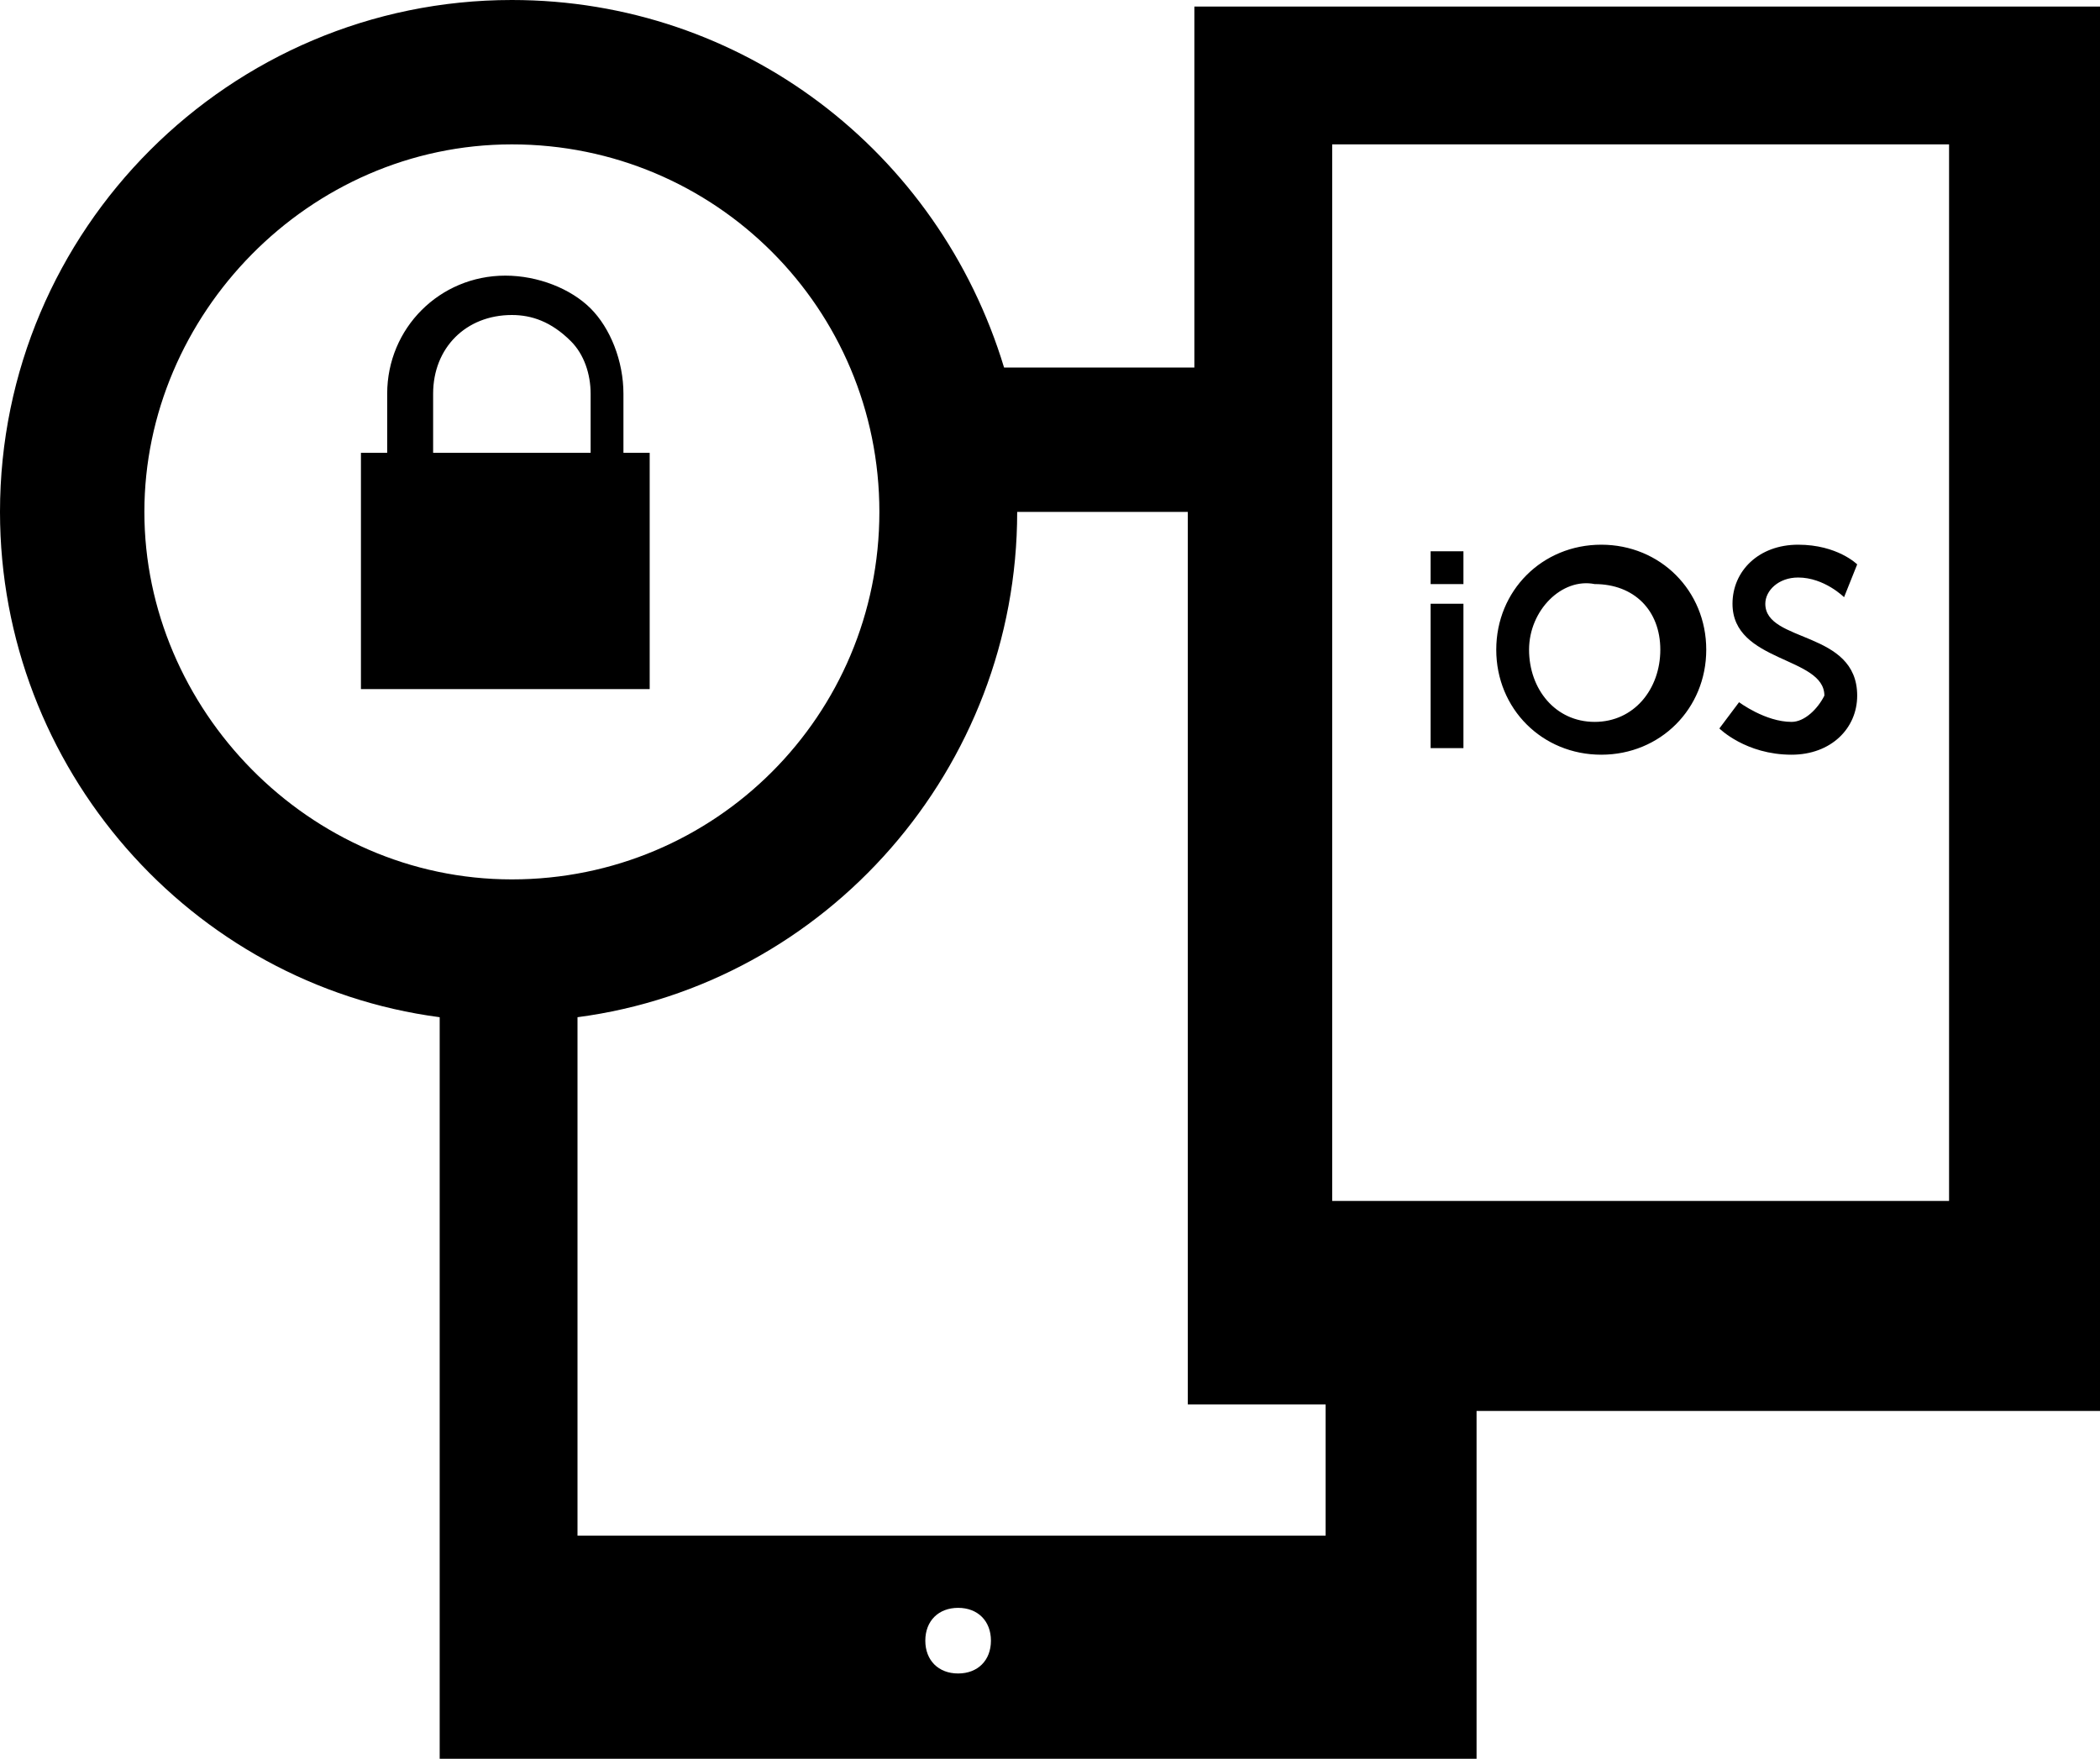 <?xml version="1.0" encoding="utf-8"?>
<!-- Generator: Adobe Illustrator 26.4.1, SVG Export Plug-In . SVG Version: 6.00 Build 0)  -->
<svg version="1.1" id="Layer_1" xmlns="http://www.w3.org/2000/svg" xmlns:xlink="http://www.w3.org/1999/xlink" x="0px" y="0px"
	 viewBox="0 0 32 26.8" style="enable-background:new 0 0 32 26.8;" xml:space="preserve">
<path d="M25.1,20.3c-0.3,0-0.5-0.2-0.5-0.5s0.2-0.5,0.5-0.5s0.5,0.2,0.5,0.5C25.5,20.1,25.3,20.3,25.1,20.3z M32,0.1v21.4h-9.5v5.3
	H6.7V15.5C2.9,15,0,11.7,0,7.8C0,3.5,3.5,0,7.8,0c3.5,0,6.5,2.3,7.5,5.6h2.9V0.1H32z M7.8,13.4c3.1,0,5.6-2.5,5.6-5.6
	s-2.5-5.6-5.6-5.6S2.2,4.8,2.2,7.8S4.7,13.4,7.8,13.4z M18.1,21.4V7.8h-2.6l0,0c0,3.9-2.9,7.2-6.7,7.7v7.9h11.4v-2H18.1z M20.3,2.2
	v16.1h9.4V2.2H20.3z M10,10.5H5.5V6.9h0.4V6c0-1,0.8-1.8,1.8-1.8l0,0c0.5,0,1,0.2,1.3,0.5S9.5,5.5,9.5,6v0.9h0.4v3.6H10z M9,6
	c0-0.3-0.1-0.6-0.3-0.8C8.4,4.9,8.1,4.8,7.8,4.8C7.1,4.8,6.6,5.3,6.6,6v0.9H9V6z M22.3,8.4h-0.5v0.5h0.5V8.4z M22.3,9.2h-0.5v2.2
	h0.5V9.2z M22.8,9.9c0-0.9,0.7-1.6,1.6-1.6S26,9,26,9.9s-0.7,1.6-1.6,1.6S22.8,10.8,22.8,9.9z M23.3,9.9c0,0.6,0.4,1.1,1,1.1
	s1-0.5,1-1.1s-0.4-1-1-1C23.8,8.8,23.3,9.3,23.3,9.9z M27.3,11c-0.4,0-0.8-0.3-0.8-0.3l-0.3,0.4c0,0,0.4,0.4,1.1,0.4
	c0.6,0,1-0.4,1-0.9c0-1-1.4-0.8-1.4-1.4c0-0.2,0.2-0.4,0.5-0.4c0.4,0,0.7,0.3,0.7,0.3l0.2-0.5c0,0-0.3-0.3-0.9-0.3
	c-0.6,0-1,0.4-1,0.9c0,0.9,1.4,0.8,1.4,1.4C27.7,10.8,27.5,11,27.3,11z M15.1,25c0-0.3-0.2-0.5-0.5-0.5s-0.5,0.2-0.5,0.5
	s0.2,0.5,0.5,0.5S15.1,25.3,15.1,25z"/>
</svg>
